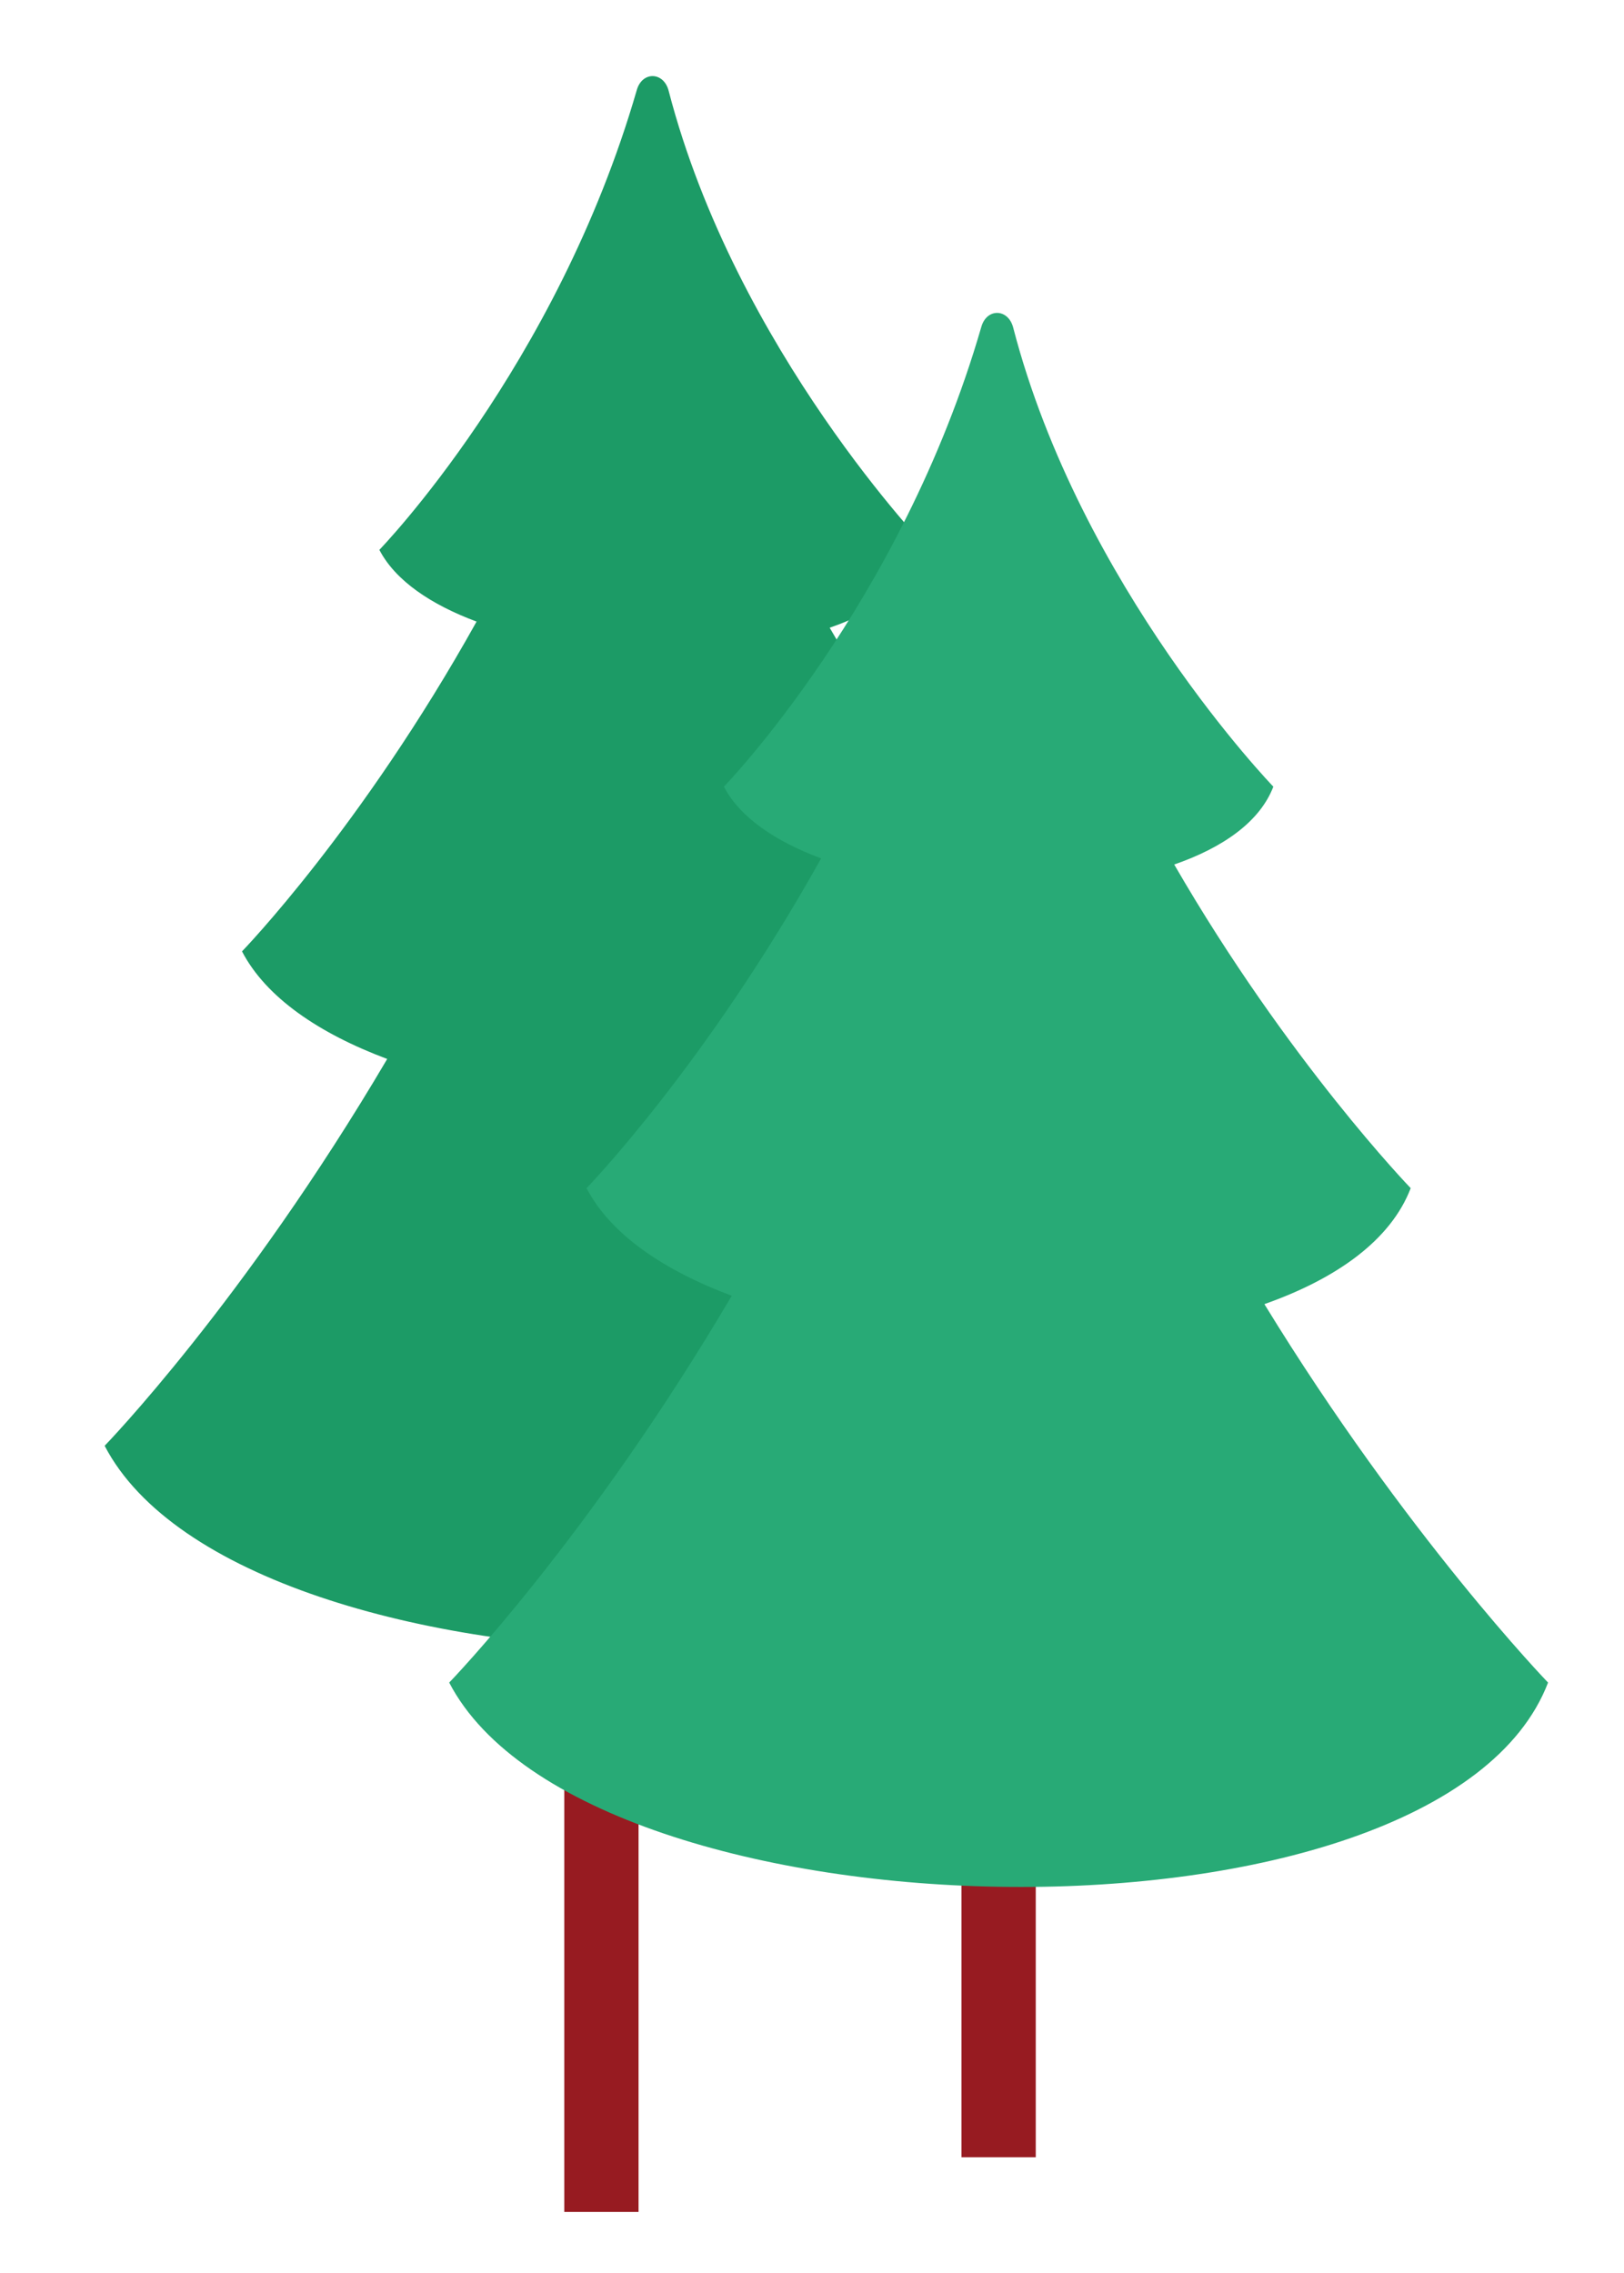<?xml version="1.0" encoding="utf-8"?>
<!-- Generator: Adobe Illustrator 17.0.0, SVG Export Plug-In . SVG Version: 6.00 Build 0)  -->
<!DOCTYPE svg PUBLIC "-//W3C//DTD SVG 1.1//EN" "http://www.w3.org/Graphics/SVG/1.1/DTD/svg11.dtd">
<svg version="1.1" id="Layer_1" xmlns="http://www.w3.org/2000/svg" xmlns:xlink="http://www.w3.org/1999/xlink" x="0px" y="0px"
	 width="278px" height="389px" viewBox="0 0 278 389" enable-background="new 0 0 278 389" xml:space="preserve">
<g>
	<rect x="96.594" y="222.608" fill="#971B21" width="12.713" height="155.916"/>
	<rect x="164.591" y="247.661" fill="#971B21" width="12.712" height="121.506"/>
	<path fill="#1C9B66" d="M157.459,182.649c12.324-4.34,21.625-10.918,25.047-19.84c0,0-21.041-21.771-40.48-55.387
		c8.35-2.893,14.662-7.311,16.967-13.326c0,0-33.006-34.133-44.535-78.566c-0.848-3.271-4.512-3.367-5.447-0.135
		c-13.722,47.449-44.07,78.701-44.07,78.701c2.738,5.268,8.828,9.365,16.64,12.277c-19.69,35.338-40.153,56.436-40.153,56.436
		c4.1,7.881,13.174,14.043,24.856,18.41c-24.545,41.66-48.369,66.199-48.369,66.199c23.514,45.211,169.693,48.035,188.107,0
		C206.019,247.419,181.723,222.263,157.459,182.649z"/>
	<path fill="#28AA76" d="M216.441,223.175c12.322-4.342,21.625-10.922,25.046-19.844c0,0-21.041-21.77-40.481-55.387
		c8.35-2.893,14.662-7.311,16.968-13.324c0,0-33.005-34.133-44.535-78.566c-0.849-3.27-4.513-3.367-5.448-0.135
		c-13.721,47.449-44.07,78.701-44.07,78.701c2.738,5.266,8.828,9.365,16.641,12.275c-19.691,35.34-40.154,56.436-40.154,56.436
		c4.1,7.883,13.174,14.045,24.856,18.412c-24.545,41.66-48.368,66.197-48.368,66.197c23.512,45.213,169.691,48.037,188.105,0
		C265,287.941,240.703,262.786,216.441,223.175z"/>
</g>
</svg>
